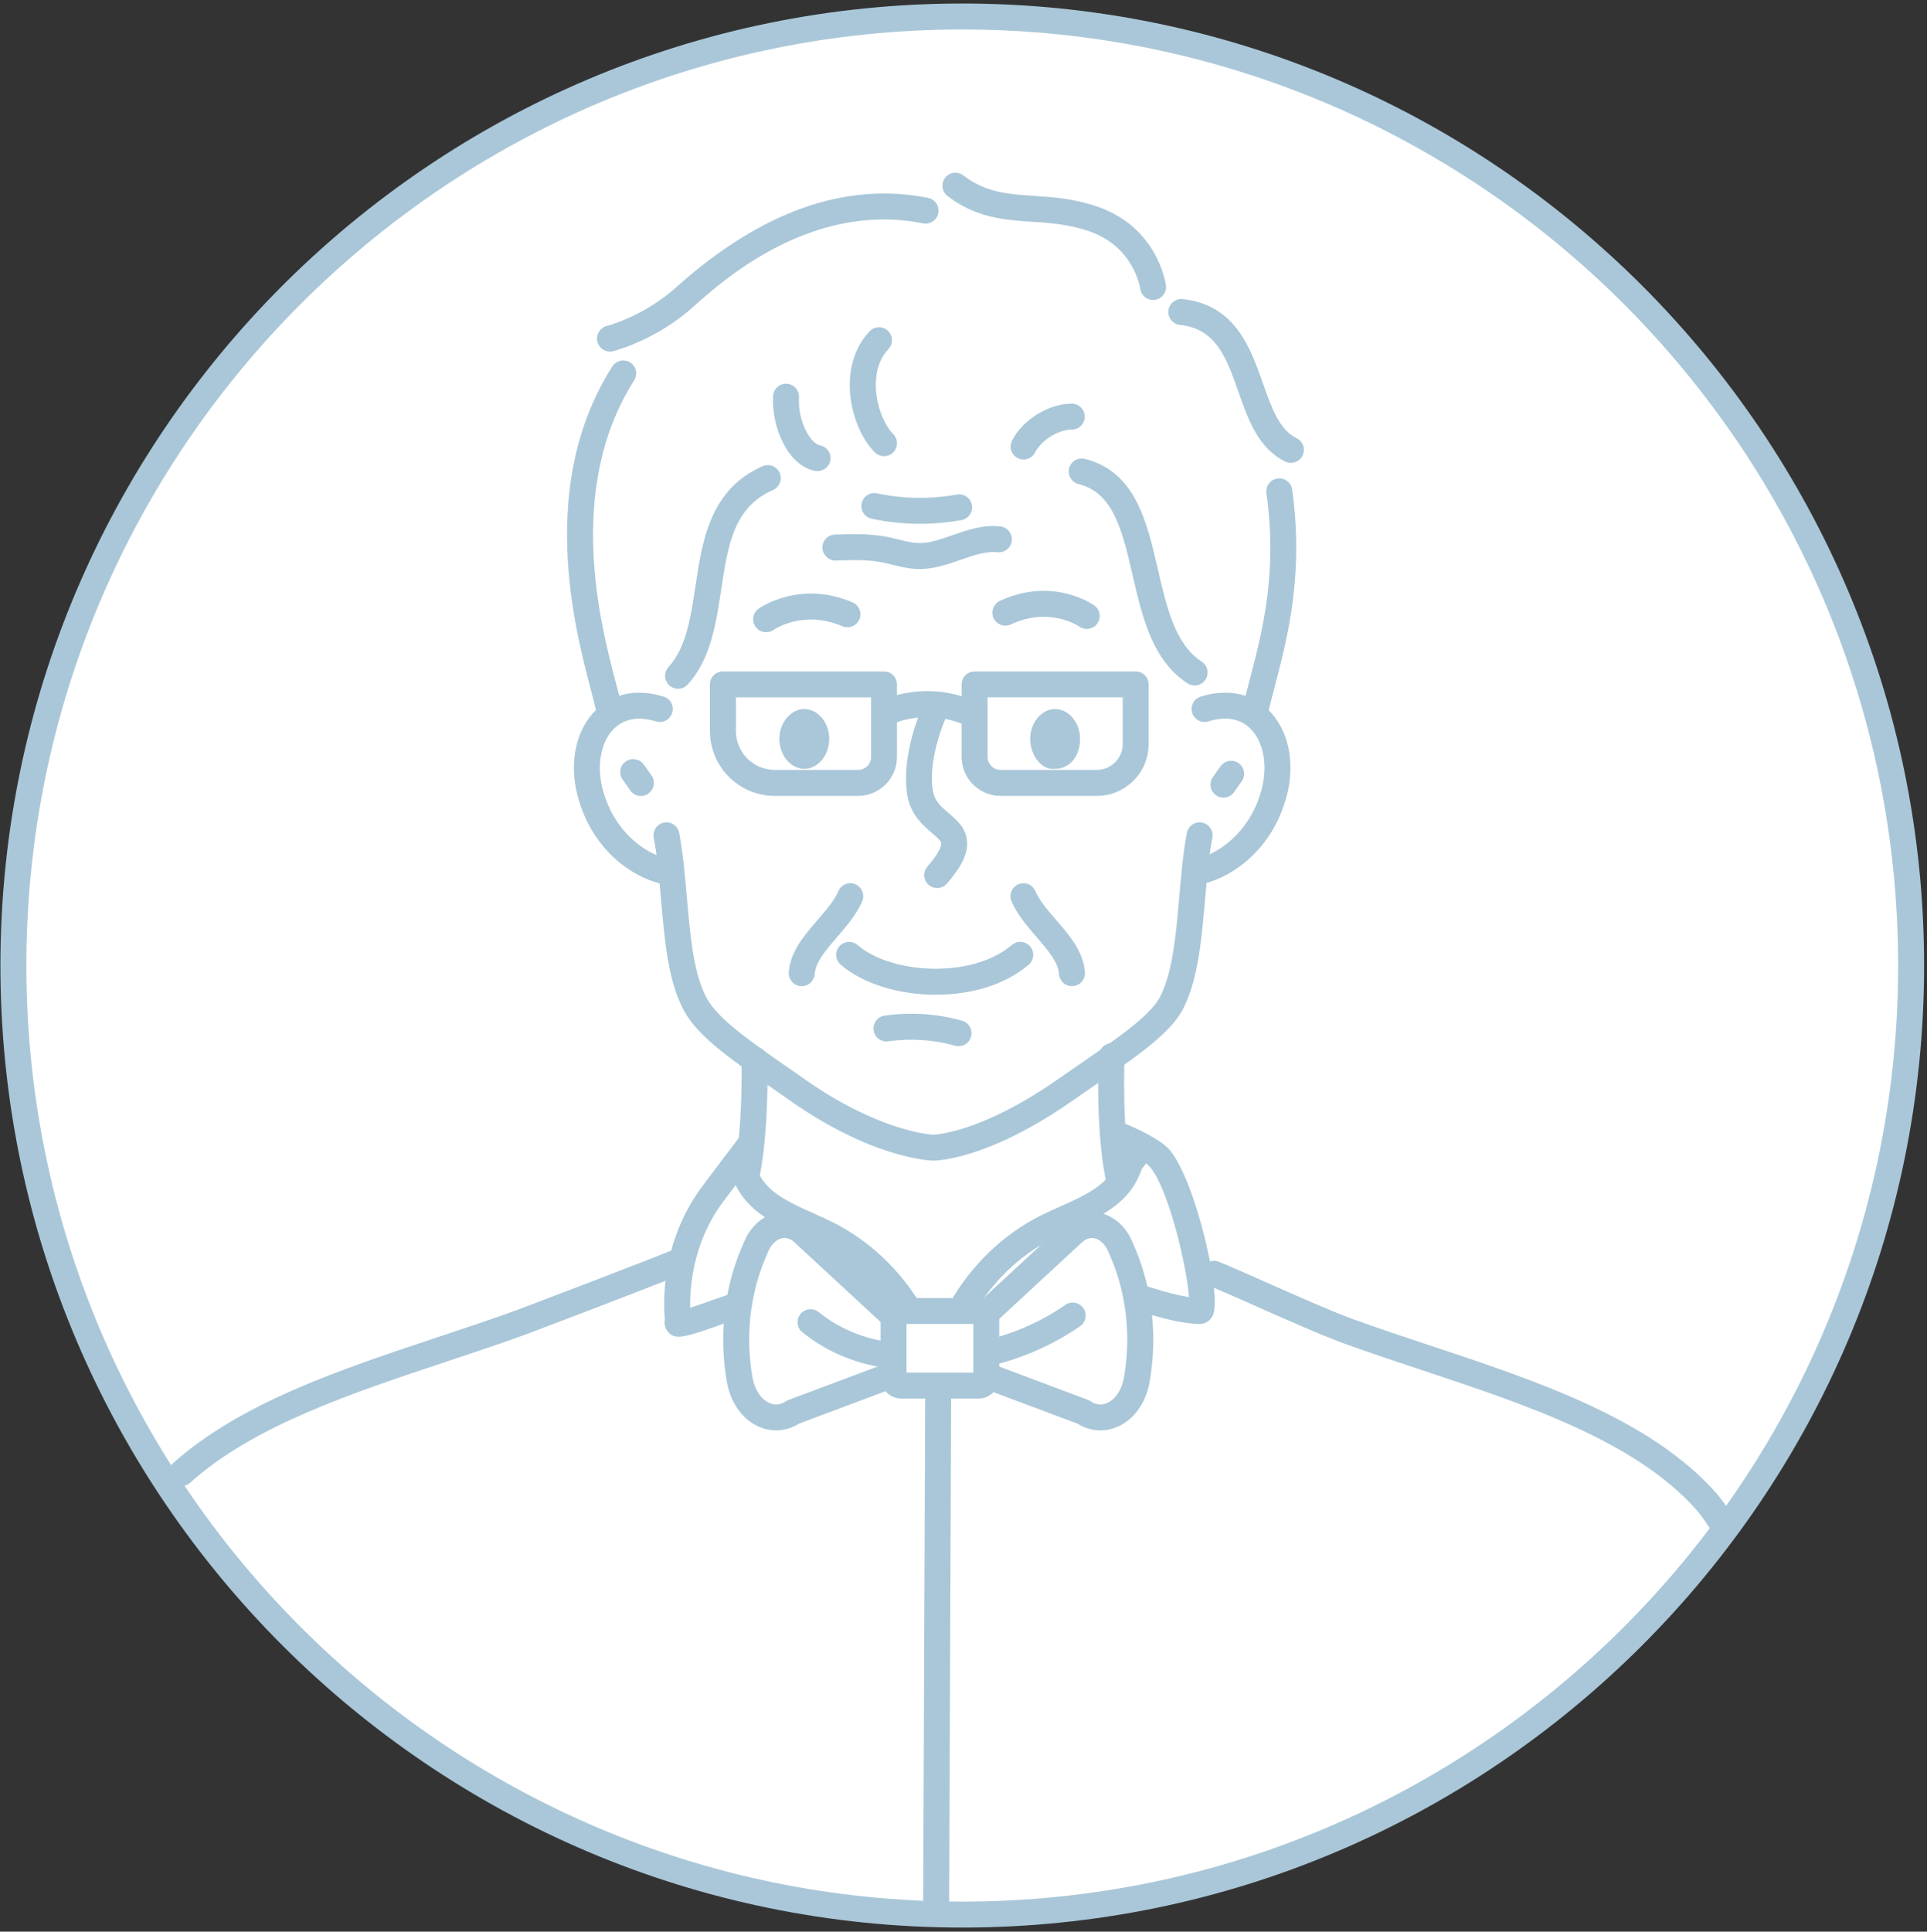 <svg width="453" height="454" viewBox="0 0 453 454" fill="none" xmlns="http://www.w3.org/2000/svg">
<rect x="0" y="0" width="453" height="454" fill="#333333" stroke="none"/>
<path d="M449.27 226.935C449.27 276.655 433.01 322.615 405.47 359.705C364.84 414.485 299.66 449.985 226.22 449.985C148.78 449.985 80.58 410.545 40.57 350.645C16.93 315.235 3.14 272.685 3.14 226.935C3.14 103.745 103.03 3.885 226.22 3.885C349.41 3.885 449.27 103.745 449.27 226.935Z" fill="white"/>
<path d="M160.97 158.835C163.31 154.535 166.05 141.265 167.61 132.285C168.39 128.385 170.73 120.185 178.93 113.935C190.25 105.345 213.68 102.615 229.69 104.955C237.5 106.125 251.95 107.685 260.54 115.495C270.69 124.865 270.3 147.125 276.55 158.055C279.23 162.665 282.81 165.575 286.22 167.405L294.12 167.425C294.12 167.425 305.05 127.595 298.03 101.045C291 74.495 270.31 65.125 270.31 65.125C270.31 65.125 266.02 52.635 253.13 50.285C244.93 48.725 234.39 46.385 221.11 45.995C213.3 45.995 200.81 47.945 193.78 49.895C178.55 54.195 167.23 62.785 156.3 73.325C119.99 108.855 142.24 167.035 141.85 167.035H147.96C152.34 165.935 157.62 165.255 160.99 158.835H160.97Z" fill="white"/>
<path d="M296.85 170.545C296.85 170.545 291.76 170.385 286.21 167.405C282.8 165.565 279.22 162.665 276.54 158.055C270.29 147.125 270.68 124.865 260.53 115.495C251.94 107.685 237.49 106.125 229.68 104.955C213.67 102.615 190.24 105.345 178.92 113.935C170.72 120.185 168.38 128.385 167.6 132.285C166.04 141.265 163.31 154.545 160.96 158.835C157.59 165.255 152.32 165.935 147.93 167.045C146.72 167.355 145.57 167.695 144.56 168.205C141.05 169.765 139.1 175.625 139.1 176.015C136.37 182.655 140.27 191.635 140.27 191.635L148.47 202.565L158.23 207.255C158.23 207.255 160.96 221.315 165.65 231.855C170.34 242.395 177.36 249.035 177.36 249.035C177.36 249.035 177.48 262.615 175.55 274.455C178.14 277.885 180.77 281.295 183.78 284.365C187.77 288.435 192.5 291.325 197.28 294.365C201.44 297.005 205.51 299.755 208.89 303.365C211.28 305.925 213.66 308.025 217.19 308.735C219.52 309.205 221.79 309.075 223.98 308.565C225.85 306.295 227.25 303.645 229.11 301.345C231.68 298.165 234.77 295.375 238.01 292.895C244.98 287.555 252.89 283.365 260.67 279.315C261.24 278.475 261.81 277.635 262.39 276.765C260.39 264.425 261.3 248.255 261.3 248.255C261.3 248.255 267.16 242.005 272.62 231.465C278.09 220.925 280.04 206.085 280.04 206.085C280.04 206.085 289.02 205.305 296.44 194.375C303.47 184.225 296.83 170.555 296.83 170.555L296.85 170.545Z" fill="white"/>
<path d="M394.07 346.645C373.57 331.675 316.36 314.865 293.73 301.625C292.29 303.915 288.85 301.505 286.84 301.105C286.02 300.895 285.38 300.165 285.44 299.365C279.62 293.785 276.9 285.705 275.1 278.075C271.2 274.625 267.42 271.065 266.99 269.715C265.43 272.185 263.92 274.505 262.43 276.755C260.75 279.275 259.1 281.695 257.5 283.935C228.4 324.575 210.03 319.525 171.53 274.845C163.87 280.005 167.72 294.275 160.15 297.595C159.23 298.965 151.73 301.315 150.76 299.455C107.97 322.945 64.93 325.685 40.59 350.635C80.61 410.535 148.8 449.975 226.24 449.975C299.68 449.975 364.86 414.475 405.49 359.695C402.47 354.355 398.69 349.785 394.08 346.645H394.07Z" fill="white"/>
<path d="M42.65 349.295C41.82 349.295 40.99 348.955 40.38 348.285C39.25 347.035 39.35 345.105 40.61 343.975C56.43 329.725 80.15 321.835 103.09 314.215C109.27 312.165 115.66 310.035 121.66 307.855C131.86 303.985 151.07 296.665 158.11 293.805C159.66 293.175 161.45 293.925 162.08 295.485C162.71 297.045 161.96 298.825 160.4 299.455C151.67 302.995 126.61 312.495 123.78 313.575C117.66 315.795 111.23 317.935 105.01 320.005C82.67 327.435 59.56 335.105 44.69 348.505C44.11 349.025 43.38 349.285 42.65 349.285V349.295Z" fill="#A9C7D8"/>
<path d="M175.43 279.725C175.22 279.725 175 279.705 174.79 279.655C173.14 279.305 172.09 277.685 172.45 276.035C174.69 265.585 174.33 249.275 174.32 249.105C174.28 247.415 175.61 246.025 177.3 245.985C179.11 245.985 180.38 247.275 180.42 248.965C180.43 249.665 180.8 266.165 178.41 277.325C178.1 278.755 176.84 279.735 175.43 279.735V279.725Z" fill="#A9C7D8"/>
<path d="M404.15 360.095C403.13 360.095 402.14 359.585 401.57 358.665C400.68 357.255 399.75 355.985 398.81 354.885C384.41 338.685 358.83 330.185 334.09 321.965C327.86 319.895 321.43 317.755 315.34 315.545C309.63 313.385 302.08 310.025 295.43 307.075C291.2 305.195 287.27 303.455 284.27 302.205C282.71 301.565 281.97 299.785 282.62 298.225C283.26 296.665 285.05 295.935 286.6 296.575C289.64 297.835 293.63 299.605 297.91 301.505C304.5 304.425 311.96 307.745 317.47 309.835C323.44 312.005 329.83 314.135 336.02 316.185C361.52 324.655 387.88 333.425 403.4 350.875C404.58 352.235 405.7 353.755 406.74 355.435C407.64 356.865 407.2 358.745 405.78 359.635C405.28 359.955 404.72 360.105 404.16 360.105L404.15 360.095Z" fill="#A9C7D8"/>
<path d="M263.26 281.095C261.89 281.095 260.65 280.175 260.3 278.785C257.49 267.555 258.23 248.915 258.26 248.125C258.33 246.435 259.89 245.095 261.43 245.205C263.11 245.275 264.42 246.695 264.35 248.375C264.35 248.555 263.62 266.935 266.21 277.305C266.62 278.935 265.63 280.595 263.99 281.005C263.74 281.065 263.49 281.095 263.25 281.095H263.26Z" fill="#A9C7D8"/>
<path d="M219.54 272.775H219.15C218.48 272.755 204.63 272.195 184.97 258.145L183.01 256.785C170.57 248.125 163.07 242.905 160.13 236.205C156.97 229.625 156.16 220.285 155.38 211.255C154.93 206.085 154.51 201.195 153.68 196.905C153.36 195.255 154.44 193.655 156.09 193.335C157.76 193.015 159.35 194.095 159.66 195.755C160.55 200.365 161.01 205.635 161.45 210.735C162.18 219.225 162.94 227.995 165.66 233.665C167.95 238.885 175.32 244.025 186.48 251.785L188.48 253.175C206.5 266.055 219.12 266.685 219.25 266.685H219.54C219.62 266.685 230.36 266.375 248.26 253.955C250.11 252.665 251.91 251.435 253.63 250.245C263.33 243.575 270.98 238.315 272.97 233.765C275.74 227.995 276.5 219.215 277.23 210.735C277.67 205.635 278.13 200.365 279.02 195.755C279.34 194.105 280.93 193.025 282.59 193.335C284.24 193.655 285.32 195.255 285 196.905C284.17 201.195 283.75 206.085 283.3 211.255C282.52 220.285 281.71 229.625 278.51 236.305C275.87 242.355 267.99 247.775 257.08 255.275C255.36 256.455 253.58 257.685 251.74 258.965C232.04 272.635 220.04 272.785 219.54 272.785V272.775Z" fill="#A9C7D8"/>
<path d="M157.07 207.955C156.94 207.955 156.8 207.955 156.66 207.925C150.21 207.065 139.33 200.765 135.76 186.925C133.72 179.045 135.45 171.305 140.25 166.735C144.29 162.885 149.9 161.815 156.02 163.735C157.63 164.235 158.52 165.945 158.02 167.555C157.52 169.165 155.8 170.055 154.2 169.555C150.23 168.315 146.86 168.865 144.45 171.155C141.3 174.155 140.2 179.745 141.66 185.405C144.46 196.255 152.83 201.265 157.46 201.885C159.13 202.105 160.3 203.645 160.08 205.315C159.87 206.845 158.57 207.965 157.06 207.965L157.07 207.955Z" fill="#A9C7D8"/>
<path d="M152.36 186.565C150.97 187.495 149.1 187.135 148.15 185.755C147.54 184.865 146.88 183.925 146.42 183.305C145.41 181.955 145.68 180.045 147.03 179.035C148.38 178.025 150.29 178.295 151.3 179.645C151.8 180.315 152.52 181.345 153.18 182.305C154.14 183.705 153.77 185.615 152.35 186.565H152.36Z" fill="#A9C7D8"/>
<path d="M281.22 207.955C279.71 207.955 278.41 206.845 278.2 205.305C277.98 203.635 279.15 202.105 280.82 201.875C285.44 201.255 293.82 196.235 296.62 185.395C298.08 179.745 296.99 174.145 293.83 171.145C291.42 168.855 288.05 168.305 284.08 169.545C282.48 170.045 280.77 169.155 280.26 167.545C279.76 165.935 280.65 164.225 282.26 163.725C288.37 161.815 293.98 162.885 298.03 166.725C302.84 171.295 304.56 179.035 302.52 186.915C298.95 200.755 288.06 207.065 281.61 207.915C281.47 207.935 281.34 207.945 281.2 207.945L281.22 207.955Z" fill="#A9C7D8"/>
<path d="M285.93 186.955C284.52 186.015 284.14 184.095 285.1 182.695C285.76 181.735 286.48 180.705 286.98 180.035C287.99 178.685 289.9 178.405 291.25 179.425C292.6 180.435 292.87 182.345 291.86 183.695C291.4 184.315 290.74 185.255 290.13 186.145C289.18 187.525 287.31 187.885 285.92 186.955H285.93Z" fill="#A9C7D8"/>
<path d="M220.32 208.735C219.61 208.735 218.9 208.485 218.32 207.995C217.05 206.895 216.91 204.965 218.01 203.695C221.15 200.075 221.3 198.595 221.27 198.225C221.23 197.605 220.19 196.735 219.11 195.805C217.12 194.105 214.39 191.785 213.44 187.625C211.7 179.365 215.39 168.895 217.59 164.505C218.34 162.995 220.18 162.385 221.68 163.135C223.19 163.885 223.8 165.725 223.04 167.225C220.87 171.565 218.11 180.235 219.39 186.315C219.88 188.445 221.35 189.695 223.05 191.155C224.95 192.775 227.11 194.615 227.34 197.755C227.55 200.595 226.09 203.655 222.61 207.675C222 208.375 221.16 208.725 220.3 208.725L220.32 208.735Z" fill="#A9C7D8"/>
<path d="M220.04 233.805C211.33 233.805 202.77 231.205 197.62 226.725C196.35 225.615 196.21 223.695 197.32 222.425C198.43 221.155 200.36 221.025 201.62 222.125C209.45 228.925 228.42 230.145 237.86 222.105C239.14 221.015 241.07 221.165 242.16 222.445C243.25 223.725 243.1 225.655 241.81 226.745C236.07 231.635 227.98 233.795 220.03 233.795L220.04 233.805Z" fill="#A9C7D8"/>
<path d="M180.11 148.595C179.15 148.595 178.21 148.145 177.61 147.305C176.65 145.935 176.96 144.045 178.32 143.075C178.71 142.795 188.06 136.285 200.42 141.585C201.97 142.245 202.69 144.045 202.02 145.585C201.36 147.135 199.55 147.845 198.02 147.185C188.9 143.285 182.13 147.855 181.85 148.045C181.32 148.415 180.71 148.595 180.1 148.595H180.11Z" fill="#A9C7D8"/>
<path d="M255.46 147.825C254.85 147.825 254.24 147.645 253.71 147.265C253.38 147.045 246.68 142.555 237.62 146.765C236.09 147.475 234.28 146.805 233.57 145.285C232.86 143.755 233.53 141.945 235.05 141.235C247.44 135.475 256.84 142.015 257.24 142.295C258.61 143.275 258.93 145.175 257.95 146.545C257.35 147.375 256.42 147.825 255.47 147.825H255.46Z" fill="#A9C7D8"/>
<path d="M303.48 108.785C303.04 108.785 302.58 108.685 302.15 108.485C295.81 105.415 293.44 98.645 291.13 92.095C288.34 84.145 285.93 77.275 277.38 76.365C275.7 76.185 274.49 74.685 274.67 73.005C274.85 71.335 276.37 70.125 278.02 70.295C290.4 71.615 293.99 81.845 296.88 90.065C298.86 95.695 300.72 101.015 304.8 102.985C306.32 103.715 306.95 105.545 306.22 107.055C305.69 108.145 304.61 108.775 303.47 108.775L303.48 108.785Z" fill="#A9C7D8"/>
<path d="M295.29 169.305C295.05 169.305 294.81 169.275 294.57 169.215C292.93 168.815 291.93 167.165 292.32 165.535C292.76 163.705 293.25 161.825 293.76 159.875C296.84 148.105 300.32 134.755 297.72 115.905C297.49 114.235 298.65 112.695 300.32 112.465C302.02 112.215 303.53 113.405 303.76 115.065C306.53 135.115 302.72 149.695 299.66 161.405C299.16 163.315 298.68 165.155 298.24 166.955C297.9 168.355 296.65 169.285 295.28 169.285L295.29 169.305Z" fill="#A9C7D8"/>
<path d="M143.39 82.625C142.03 82.625 140.79 81.705 140.44 80.315C140.03 78.685 141.02 77.025 142.65 76.615C142.74 76.595 151.43 74.325 158.92 67.545C178.86 49.705 198.8 42.625 218.18 46.515C219.83 46.845 220.9 48.455 220.57 50.105C220.24 51.755 218.62 52.815 216.98 52.495C190.76 47.255 169.86 65.945 163 72.085C154.34 79.915 144.55 82.425 144.14 82.535C143.89 82.595 143.64 82.625 143.4 82.625H143.39Z" fill="#A9C7D8"/>
<path d="M271.07 70.515C269.57 70.515 268.26 69.405 268.05 67.885C267.99 67.465 266.49 57.935 256.02 54.345C251.28 52.715 246.86 52.415 242.59 52.125C236.14 51.685 229.46 51.235 222.74 46.065C221.4 45.035 221.16 43.125 222.18 41.785C223.21 40.455 225.12 40.195 226.46 41.225C231.71 45.265 236.94 45.625 243 46.035C247.45 46.335 252.49 46.675 258 48.575C272.12 53.425 274.01 66.515 274.09 67.065C274.31 68.735 273.14 70.265 271.47 70.495C271.33 70.515 271.2 70.525 271.06 70.525L271.07 70.515Z" fill="#A9C7D8"/>
<path d="M143 168.915C141.6 168.915 140.34 167.945 140.02 166.525C139.76 165.375 139.37 163.895 138.91 162.135C135.12 147.725 126.23 113.965 143.94 86.135C144.85 84.715 146.73 84.295 148.15 85.195C149.57 86.095 149.99 87.985 149.08 89.405C132.81 114.975 141.21 146.935 144.8 160.575C145.29 162.425 145.7 163.985 145.97 165.195C146.33 166.845 145.3 168.465 143.65 168.835C143.43 168.885 143.21 168.905 142.99 168.905L143 168.915Z" fill="#A9C7D8"/>
<path d="M240.62 107.995C240.16 107.995 239.7 107.895 239.26 107.675C237.75 106.925 237.14 105.085 237.9 103.585C240.34 98.695 246.51 94.865 251.95 94.865C253.64 94.865 255 96.235 255 97.915C255 99.595 253.64 100.965 251.95 100.965C248.79 100.965 244.78 103.465 243.35 106.305C242.82 107.375 241.74 107.995 240.62 107.995Z" fill="#A9C7D8"/>
<path d="M207.82 107.215C207.04 107.215 206.26 106.915 205.66 106.325C199.9 100.565 196.48 86.285 204.43 77.865C205.58 76.635 207.52 76.585 208.74 77.745C209.96 78.905 210.02 80.835 208.86 82.055C203.48 87.745 206.36 98.405 209.97 102.015C211.16 103.205 211.16 105.135 209.97 106.325C209.37 106.925 208.59 107.215 207.81 107.215H207.82Z" fill="#A9C7D8"/>
<path d="M192.21 110.735C192.03 110.735 191.85 110.715 191.66 110.685C185.27 109.525 181.31 100.465 181.74 93.055C181.84 91.375 183.3 90.075 184.96 90.185C186.64 90.285 187.92 91.725 187.83 93.405C187.5 99.065 190.57 104.275 192.75 104.675C194.41 104.975 195.51 106.565 195.2 108.225C194.93 109.695 193.65 110.725 192.2 110.725L192.21 110.735Z" fill="#A9C7D8"/>
<path d="M280.83 161.105C280.26 161.105 279.68 160.945 279.17 160.615C270.89 155.225 268.53 145.055 266.26 135.215C263.85 124.815 261.78 115.835 253.55 113.775C251.91 113.365 250.92 111.715 251.33 110.075C251.73 108.445 253.39 107.435 255.03 107.855C266.88 110.815 269.59 122.525 272.21 133.845C274.3 142.905 276.28 151.465 282.5 155.505C283.91 156.425 284.31 158.315 283.4 159.725C282.81 160.625 281.84 161.115 280.84 161.115L280.83 161.105Z" fill="#A9C7D8"/>
<path d="M159.41 161.885C158.68 161.885 157.95 161.625 157.36 161.095C156.11 159.965 156.02 158.035 157.15 156.785C161.33 152.175 162.38 145.145 163.5 137.705C165.1 127.045 166.92 114.975 179.27 109.575C180.81 108.905 182.61 109.605 183.28 111.145C183.96 112.685 183.25 114.485 181.71 115.165C172.45 119.215 171.09 128.205 169.53 138.625C168.32 146.635 167.08 154.915 161.67 160.885C161.07 161.545 160.24 161.885 159.41 161.885Z" fill="#A9C7D8"/>
<path fill-rule="evenodd" clip-rule="evenodd" d="M183.22 173.675C183.22 169.775 185.95 166.645 189.08 166.645C192.21 166.645 194.94 169.765 194.94 173.675C194.94 177.585 192.21 180.705 189.08 180.705C185.95 180.705 183.22 177.585 183.22 173.675Z" fill="#A9C7D8"/>
<path fill-rule="evenodd" clip-rule="evenodd" d="M242.18 173.675C242.18 169.775 244.91 166.645 248.04 166.645C251.17 166.645 253.9 169.765 253.9 173.675C253.9 177.585 251.56 180.705 248.04 180.705C244.92 181.095 242.18 177.585 242.18 173.675Z" fill="#A9C7D8"/>
<path d="M188.48 231.785C188.41 231.785 188.34 231.785 188.27 231.785C186.59 231.675 185.32 230.225 185.43 228.535C185.75 223.695 189.03 219.895 192.2 216.225C194.22 213.885 196.12 211.685 197.08 209.445C197.74 207.895 199.54 207.175 201.08 207.835C202.63 208.495 203.35 210.285 202.69 211.835C201.36 214.945 199.05 217.615 196.82 220.205C194.19 223.255 191.7 226.135 191.52 228.935C191.41 230.545 190.07 231.785 188.48 231.785Z" fill="#A9C7D8"/>
<path d="M251.99 231.785C250.4 231.785 249.06 230.545 248.95 228.935C248.77 226.135 246.28 223.255 243.65 220.205C241.42 217.615 239.1 214.945 237.78 211.835C237.12 210.285 237.84 208.495 239.39 207.835C240.94 207.175 242.73 207.895 243.39 209.445C244.34 211.675 246.25 213.885 248.27 216.215C251.44 219.885 254.72 223.685 255.04 228.535C255.15 230.215 253.88 231.665 252.2 231.775C252.13 231.775 252.07 231.775 252 231.775L251.99 231.785Z" fill="#A9C7D8"/>
<path d="M216.16 133.745C215.97 133.745 215.77 133.745 215.57 133.735C213.5 133.665 211.62 133.185 209.79 132.735C209 132.535 208.21 132.335 207.42 132.185C203.93 131.495 200.16 131.625 196.49 131.745C194.94 131.825 193.4 130.485 193.34 128.795C193.28 127.115 194.6 125.705 196.29 125.645C200.29 125.515 204.42 125.375 208.6 126.195C209.49 126.375 210.38 126.595 211.27 126.815C212.86 127.215 214.36 127.585 215.79 127.635C218.35 127.735 221.03 126.795 223.87 125.805C227.41 124.565 231.06 123.285 235.14 123.725C236.81 123.905 238.03 125.405 237.85 127.085C237.67 128.755 236.19 129.965 234.49 129.795C231.79 129.515 228.92 130.505 225.88 131.565C222.81 132.635 219.64 133.745 216.16 133.745Z" fill="#A9C7D8"/>
<path d="M216.28 123.105C212.45 123.105 208.62 122.705 204.91 121.915C203.26 121.565 202.21 119.945 202.57 118.295C202.92 116.645 204.53 115.605 206.19 115.955C212.29 117.265 218.77 117.365 224.92 116.235C226.57 115.945 228.17 117.035 228.47 118.685C228.77 120.345 227.67 121.935 226.02 122.235C222.83 122.815 219.56 123.105 216.29 123.105H216.28Z" fill="#A9C7D8"/>
<path d="M225.34 245.875C225.07 245.875 224.79 245.835 224.52 245.765C219.46 244.355 214.02 243.995 208.82 244.745C207.14 244.985 205.61 243.825 205.37 242.155C205.13 240.485 206.29 238.945 207.96 238.705C213.99 237.835 220.28 238.245 226.16 239.895C227.78 240.345 228.73 242.025 228.28 243.655C227.9 245.005 226.68 245.885 225.35 245.885L225.34 245.875Z" fill="#A9C7D8"/>
<path d="M173.73 303.375C172.35 303.855 171 304.335 169.7 304.795C167.2 305.675 164.32 306.705 162.25 307.355C162.15 302.505 162.89 292.035 169.89 282.585C171.57 280.315 178.98 270.565 178.98 270.565L174.12 266.875C174.12 266.875 166.67 276.675 164.99 278.955C155.26 292.105 155.94 306.535 156.3 310.155C156.07 311.205 156.39 312.175 156.85 312.795C158.63 315.185 160.63 314.485 171.74 310.535C171.95 310.465 172.18 310.385 172.39 310.305C172.58 307.965 173.09 305.655 173.73 303.365V303.375Z" fill="#A9C7D8"/>
<path d="M211.15 308.505C212.53 307.045 214.45 306.635 216.45 306.615C211.5 298.385 204.27 291.505 195.68 287.235C194.27 286.535 192.79 285.875 191.31 285.205C185.62 282.655 180.24 280.245 178.24 275.495L178.03 274.965C177.63 273.945 177.13 272.675 176.01 271.595C174.79 270.435 172.86 270.475 171.7 271.685C170.53 272.905 170.57 274.835 171.79 275.995C171.95 276.145 172.2 276.775 172.36 277.195L172.63 277.855C175.57 284.825 182.61 287.975 188.82 290.765C190.23 291.395 191.63 292.025 192.97 292.695C200.27 296.325 206.42 302.125 210.75 309.035C210.88 308.855 211 308.675 211.16 308.505H211.15Z" fill="#A9C7D8"/>
<path d="M274.92 270.235C272.78 267.735 266.85 265.095 265.09 264.345C263.54 263.685 261.75 264.405 261.09 265.955C260.43 267.505 261.15 269.295 262.7 269.955C265.7 271.225 269.46 273.245 270.29 274.205C274.8 279.475 279.05 298.085 279.51 304.845C275.89 304.325 271.84 303.055 267.6 301.665C268.19 303.895 268.62 306.165 268.66 308.415C273.29 309.875 277.72 311.035 281.91 311.185C283.25 311.245 284.48 310.475 285.1 309.205C287.37 304.495 280.97 277.275 274.94 270.245L274.92 270.235Z" fill="#A9C7D8"/>
<path d="M217.5 327.195L217.02 447.675C217.02 449.355 218.37 450.735 220.06 450.735C221.75 450.735 223.12 449.375 223.12 447.695L223.6 327.685C221.57 327.535 219.54 327.335 217.5 327.185V327.195Z" fill="#A9C7D8"/>
<path d="M268.76 270.105C267.59 268.885 265.67 268.845 264.45 270.005C263.32 271.085 262.82 272.355 262.42 273.375L262.21 273.905C260.2 278.655 254.83 281.065 249.14 283.615C247.65 284.285 246.18 284.945 244.76 285.645C235.74 290.135 228.22 297.495 223.26 306.275C223.79 306.215 224.31 306.135 224.84 306.095C226.67 305.965 228.52 306.045 230.28 306.555C234.58 300.045 240.48 294.585 247.46 291.115C248.8 290.445 250.2 289.815 251.62 289.185C257.83 286.395 264.87 283.245 267.81 276.275L268.08 275.615C268.24 275.195 268.49 274.565 268.65 274.425C269.87 273.265 269.91 271.335 268.75 270.115L268.76 270.105Z" fill="#A9C7D8"/>
<path d="M264.04 294.625L263.38 293.065C261.2 287.925 256.06 286.355 252.34 289.705L231.53 308.945C231.21 308.465 230.68 308.125 230.05 308.125H211.88C211.05 308.125 210.37 308.705 210.16 309.475L188.79 289.705C185.07 286.355 179.93 287.915 177.75 293.065L177.09 294.625C173.25 303.705 172.12 314.295 173.92 324.375C175.21 331.575 181.4 335.275 186.47 331.885L210.07 323.035V323.845C210.07 324.845 210.88 325.655 211.88 325.655H230.05C231.05 325.655 231.86 324.845 231.86 323.845V323.335L254.65 331.885C259.73 335.285 265.91 331.575 267.2 324.375C269 314.295 267.87 303.705 264.03 294.625H264.04Z" fill="white"/>
<path d="M210.56 325.815C209.1 324.335 208.79 322.295 208.64 320.305L185.39 329.025C185.17 329.105 184.96 329.215 184.76 329.345C183.52 330.175 182.19 330.325 180.91 329.775C178.95 328.945 177.42 326.665 176.91 323.835C175.21 314.315 176.27 304.365 179.89 295.805L180.54 294.245C181.28 292.515 182.46 291.345 183.79 291.045C184 290.995 184.21 290.975 184.42 290.975C185.21 290.975 186 291.305 186.7 291.935L208.76 312.335C209.13 310.135 209.92 308.075 211.44 306.505L190.81 287.425C188.44 285.295 185.39 284.435 182.47 285.085C179.18 285.815 176.43 288.285 174.92 291.865L174.26 293.425C170.19 303.055 168.99 314.225 170.89 324.895C171.77 329.805 174.61 333.725 178.51 335.375C179.78 335.915 181.1 336.185 182.42 336.185C184.28 336.185 186.14 335.655 187.82 334.605L210.8 325.985C210.72 325.915 210.62 325.865 210.54 325.795L210.56 325.815Z" fill="#A9C7D8"/>
<path d="M266.85 293.435L266.19 291.875C264.68 288.305 261.92 285.835 258.64 285.105C255.71 284.455 252.67 285.305 250.27 287.465L229.21 306.935C230.57 307.165 231.79 307.735 232.51 309.205C232.87 309.945 233.08 310.735 233.2 311.555L254.38 291.965C255.3 291.135 256.33 290.835 257.32 291.045C258.65 291.345 259.84 292.505 260.57 294.245L261.23 295.805C264.85 304.355 265.9 314.315 264.21 323.825C263.7 326.655 262.17 328.935 260.22 329.765C258.94 330.315 257.6 330.165 256.37 329.335C256.17 329.205 255.96 329.095 255.75 329.015L232.88 320.435C232.77 322.245 232.51 323.985 231.21 325.465C231 325.705 230.73 325.865 230.49 326.055L253.31 334.615C255 335.665 256.85 336.195 258.71 336.195C260.03 336.195 261.35 335.925 262.62 335.385C266.51 333.725 269.35 329.815 270.23 324.905C272.13 314.235 270.94 303.065 266.87 293.435H266.85Z" fill="#A9C7D8"/>
<path d="M209.65 321.375C209.25 321.095 208.98 320.655 208.95 320.135V315.955C208.95 315.885 208.98 315.825 208.99 315.755C208.99 315.645 209 315.525 209.01 315.415C202.98 314.635 197.22 312.225 192.46 308.385C191.15 307.335 189.23 307.545 188.17 308.845C187.12 310.155 187.32 312.075 188.63 313.135C194.66 317.985 202.03 320.945 209.69 321.645C209.67 321.555 209.66 321.455 209.64 321.365L209.65 321.375Z" fill="#A9C7D8"/>
<path d="M232.25 321.045C230.86 321.045 229.6 320.085 229.28 318.675C228.91 317.035 229.93 315.395 231.57 315.025C238.26 313.495 244.78 310.615 250.43 306.695C251.82 305.735 253.71 306.075 254.67 307.465C255.63 308.855 255.29 310.755 253.9 311.705C247.62 316.065 240.36 319.265 232.92 320.975C232.69 321.025 232.46 321.055 232.24 321.055L232.25 321.045Z" fill="#A9C7D8"/>
<path d="M230.05 328.705H211.88C209.2 328.705 207.02 326.525 207.02 323.845V309.945C207.02 307.265 209.2 305.085 211.88 305.085H230.05C232.73 305.085 234.91 307.265 234.91 309.945V323.845C234.91 326.525 232.73 328.705 230.05 328.705ZM213.11 322.605H228.81V311.185H213.11V322.605Z" fill="#A9C7D8"/>
<path d="M201.72 187.065H182.14C173.73 187.065 166.89 180.225 166.89 171.815V160.865C166.89 159.185 168.25 157.815 169.94 157.815H207.81C209.5 157.815 210.86 159.185 210.86 160.865V177.915C210.86 182.965 206.76 187.065 201.71 187.065H201.72ZM173 163.905V171.805C173 176.855 177.1 180.955 182.15 180.955H201.73C203.41 180.955 204.78 179.585 204.78 177.905V163.905H173.01H173Z" fill="#A9C7D8"/>
<path d="M257.83 187.065H235.21C230.16 187.065 226.06 182.965 226.06 177.915V160.865C226.06 159.185 227.42 157.815 229.11 157.815H266.98C268.67 157.815 270.03 159.185 270.03 160.865V174.865C270.03 181.595 264.56 187.065 257.83 187.065ZM232.16 163.905V177.905C232.16 179.585 233.53 180.955 235.21 180.955H257.83C261.19 180.955 263.93 178.215 263.93 174.855V163.895H232.16V163.905Z" fill="#A9C7D8"/>
<path d="M208.39 170.475C207.2 170.475 206.06 169.765 205.58 168.595C204.93 167.045 205.66 165.255 207.22 164.605C214.11 161.725 221.7 161.705 228.61 164.545L227.58 167.415L226.4 170.225C220.97 167.985 214.88 168.005 209.58 170.225C209.2 170.385 208.8 170.465 208.4 170.465L208.39 170.475Z" fill="#A9C7D8"/>
<path d="M226.21 453.045C101.53 453.045 0.1 351.615 0.1 226.935C0.1 102.255 101.53 0.825 226.21 0.825C350.89 0.825 452.32 102.255 452.32 226.935C452.32 351.615 350.89 453.045 226.21 453.045ZM226.21 6.925C104.9 6.925 6.2 105.615 6.2 226.935C6.2 348.255 104.9 446.945 226.21 446.945C347.52 446.945 446.22 348.245 446.22 226.935C446.22 105.625 347.52 6.925 226.21 6.925Z" fill="#A9C7D8"/>
</svg>
